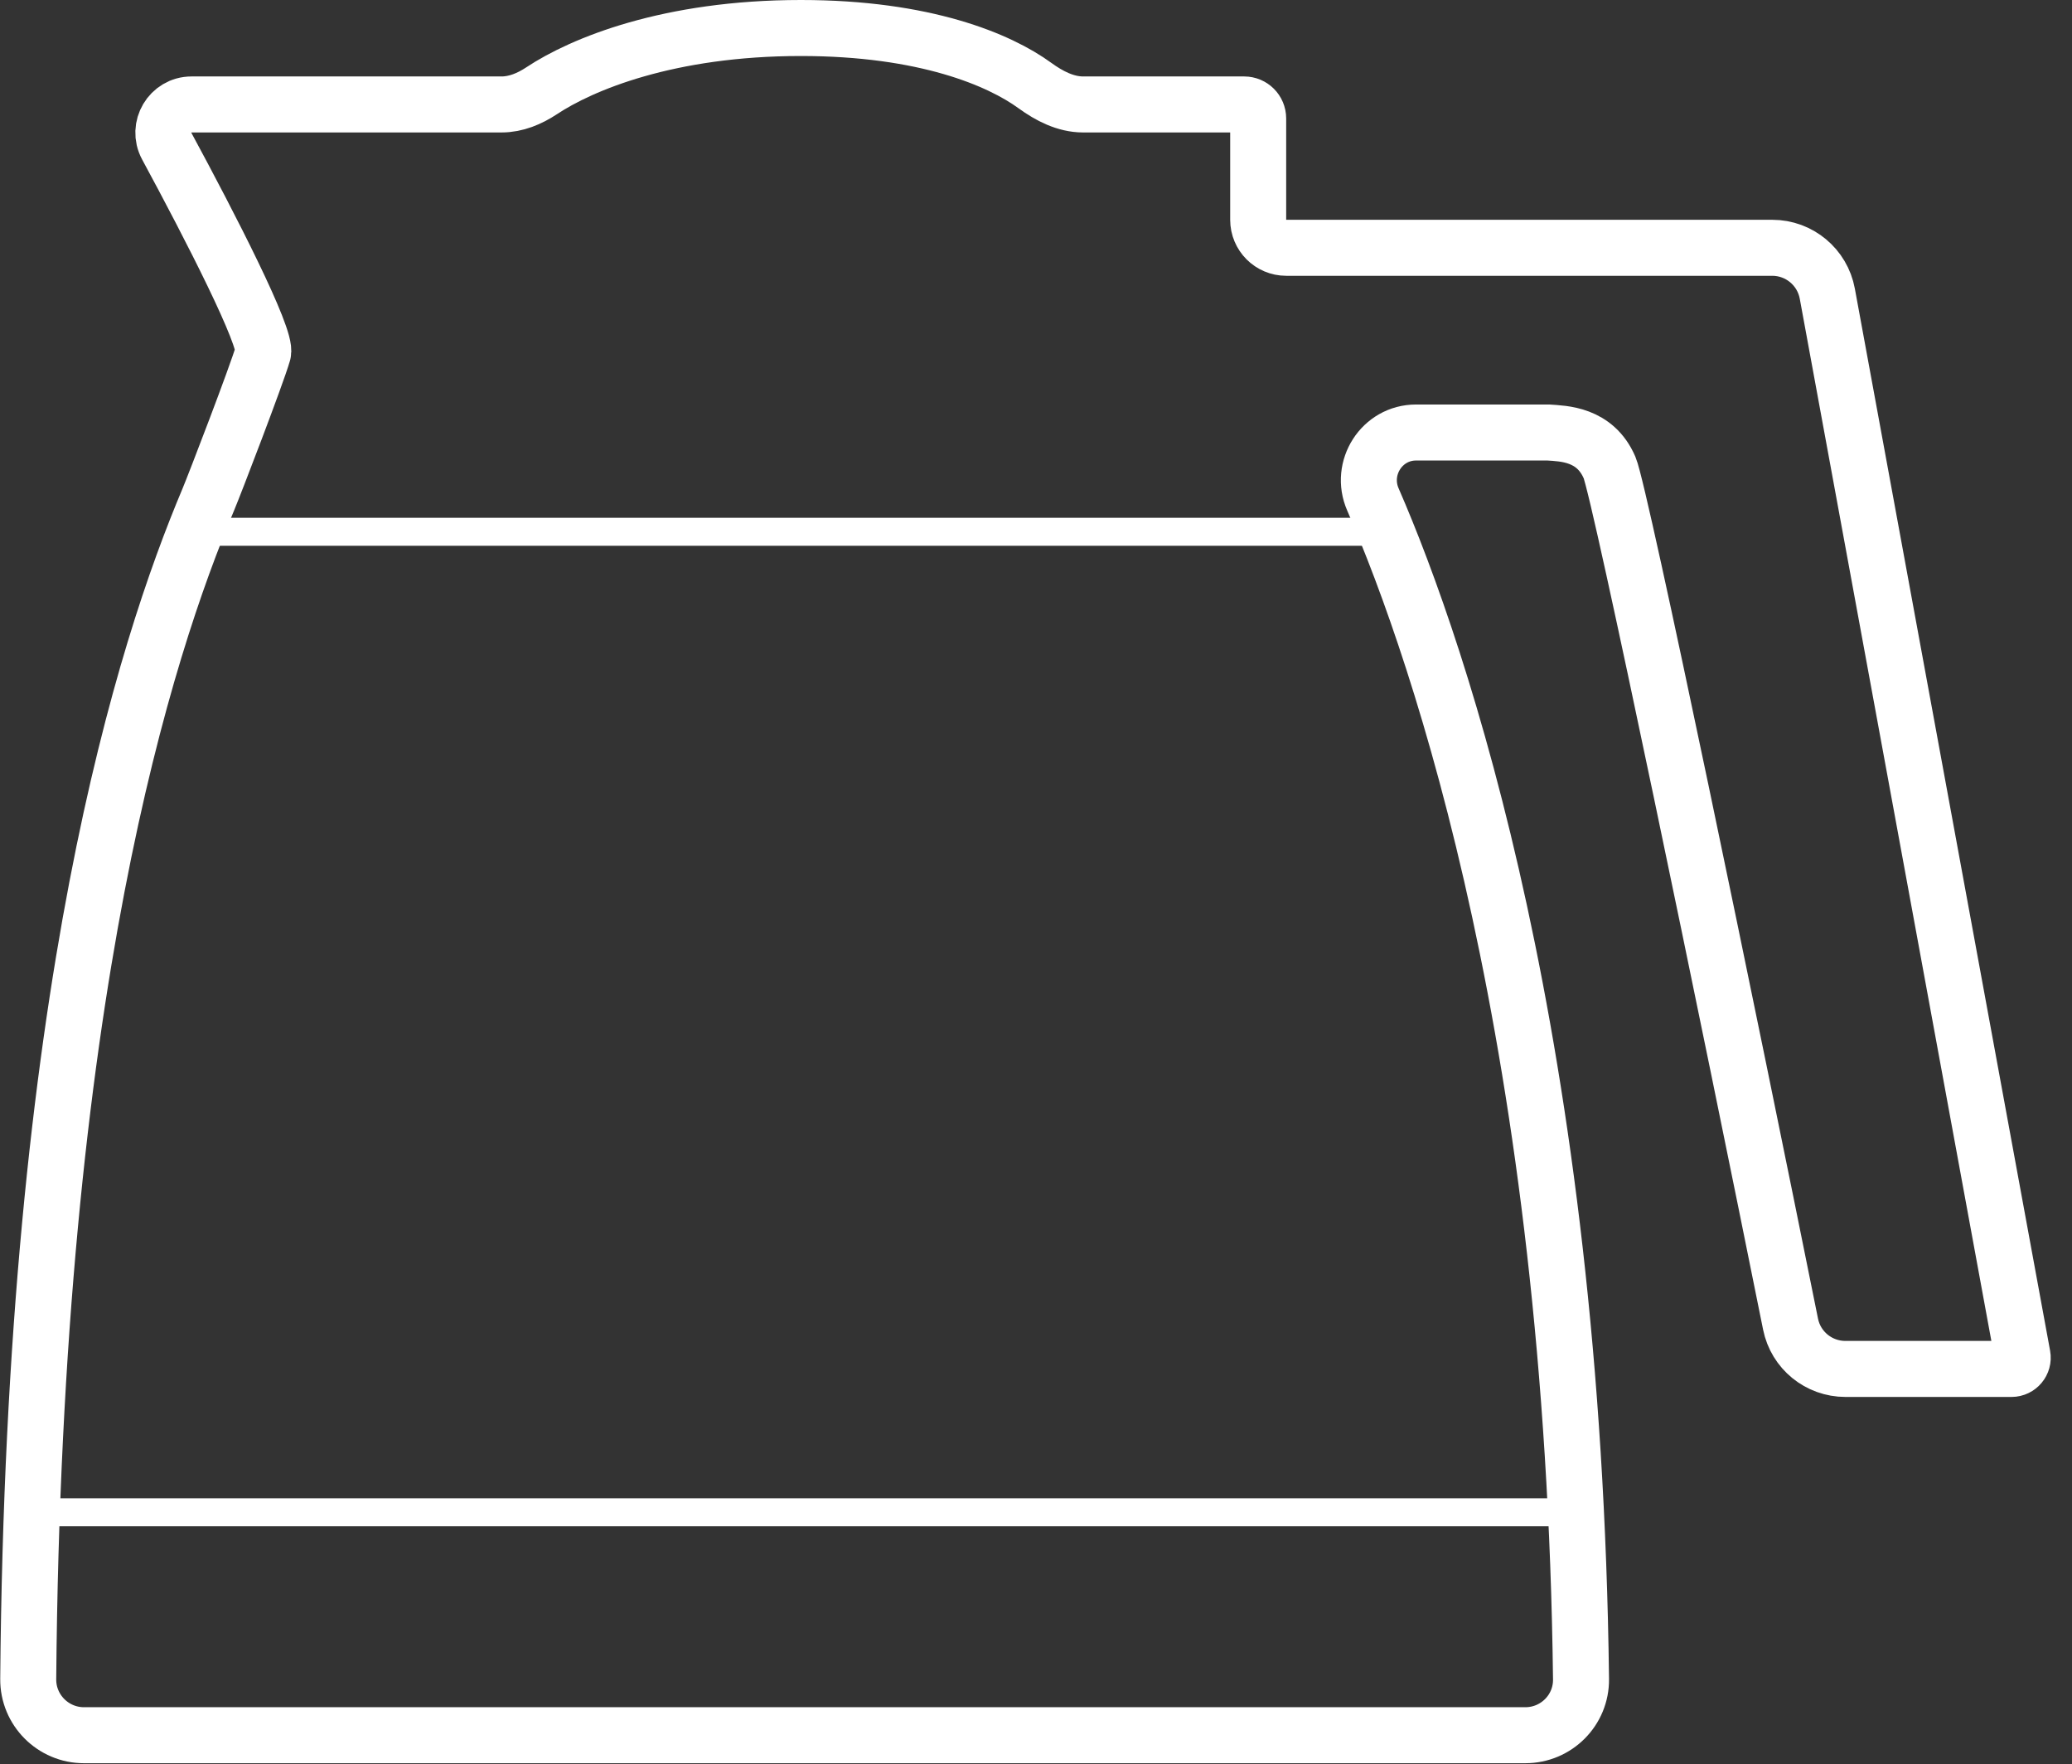 <svg width="74" height="63" viewBox="0 0 74 63" fill="none" xmlns="http://www.w3.org/2000/svg">
    <rect x="0" y="0" width="74" height="63" fill="#333333" stroke="none"/>
    <path d="M6.84 3.73H17.914C18.426 3.73 18.915 3.525 19.342 3.242C20.775 2.291 23.876 1 28.603 1C33.03 1 35.696 2.132 36.964 3.057C37.47 3.425 38.057 3.73 38.682 3.73H44.435C44.711 3.73 44.935 3.953 44.935 4.23V7.848C44.935 8.4 45.383 8.848 45.935 8.848H63.294C64.259 8.848 65.086 9.537 65.261 10.486L72.234 48.41C72.279 48.655 72.09 48.882 71.84 48.882H65.909C64.956 48.882 64.136 48.216 63.948 47.281C61.784 36.523 57.867 17.585 57.484 16.695C56.965 15.491 55.835 15.482 55.298 15.444H50.573C49.352 15.444 48.544 16.713 49.032 17.833C51.453 23.392 56.197 37.449 56.465 59.959C56.478 61.064 55.582 61.961 54.477 61.961H3C1.895 61.961 0.999 61.061 1.008 59.956C1.215 35.37 5.201 23.149 7.441 17.833C7.666 17.297 9.166 13.397 9.396 12.601C9.55 12.066 7.503 8.079 5.956 5.22C5.594 4.549 6.077 3.73 6.84 3.73Z" stroke="white" stroke-width="2"/>
    <path d="M49.969 18.989L6.996 18.989" stroke="white"/>
    <path d="M1 54H56" stroke="white"/>
</svg>
